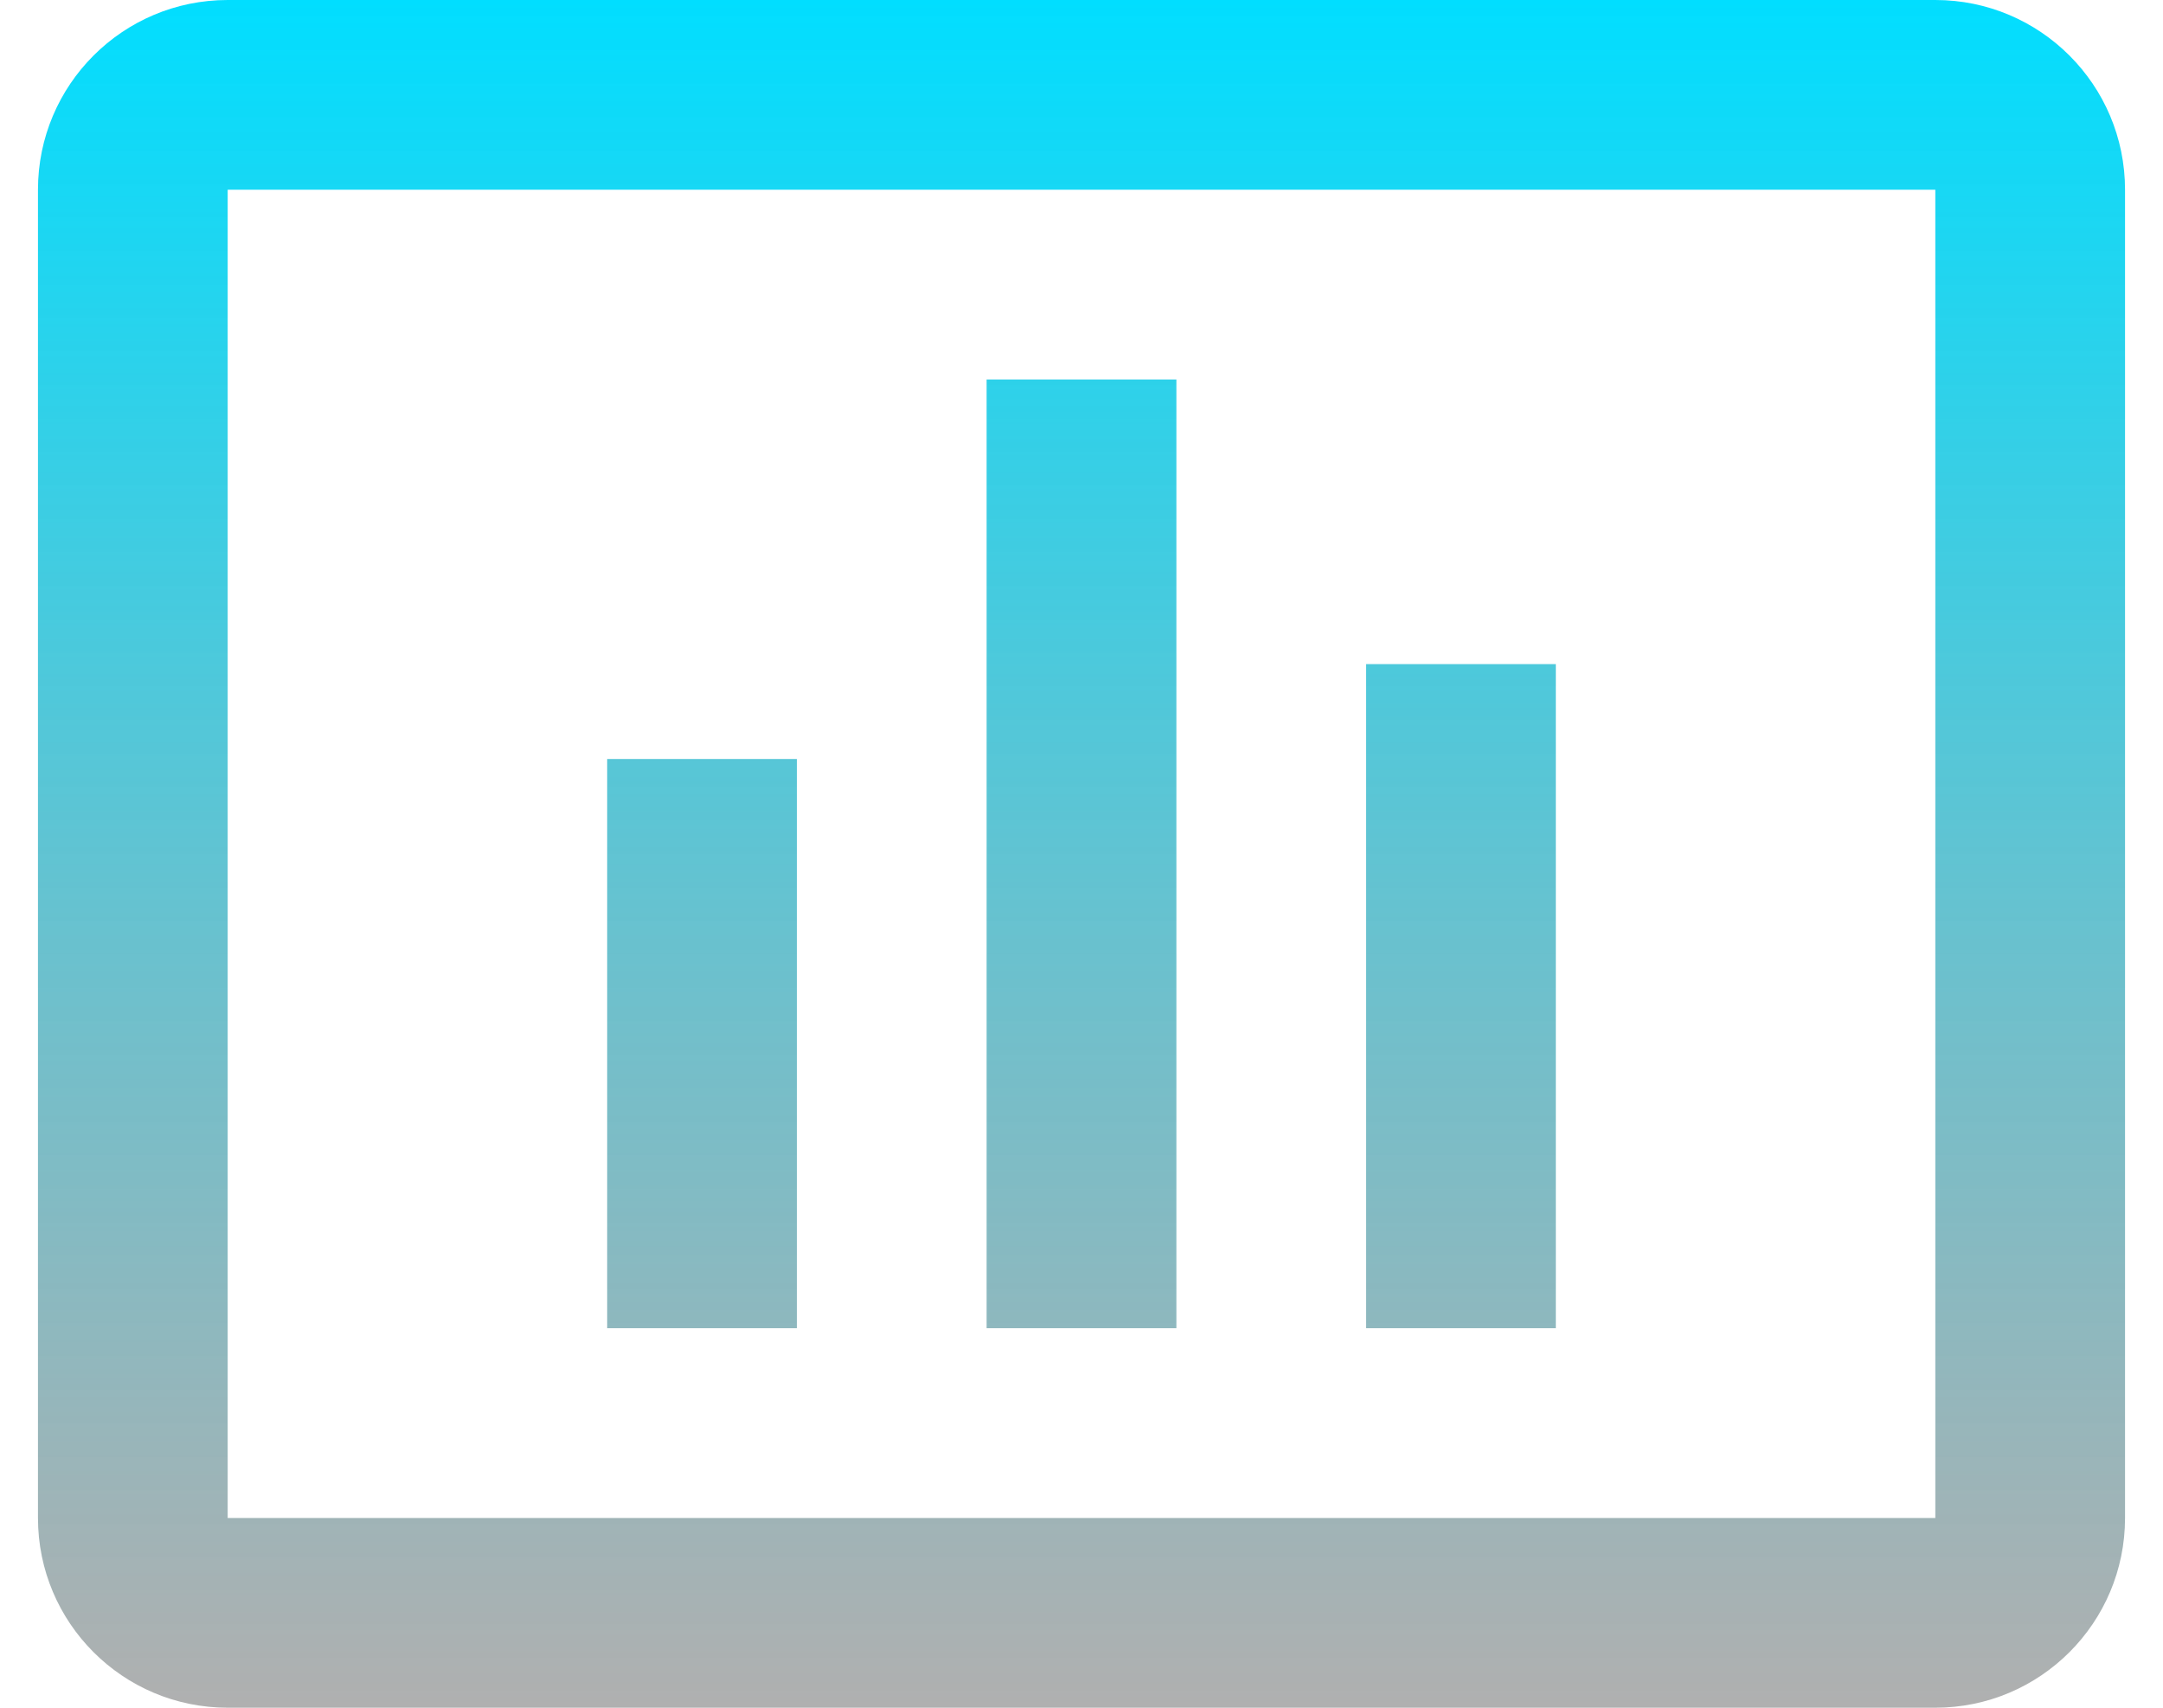 <svg width="38" height="30" viewBox="0 0 38 30" fill="none" xmlns="http://www.w3.org/2000/svg">
<path fill-rule="evenodd" clip-rule="evenodd" d="M4 0L34 0C35.841 0 37.333 1.492 37.333 3.333V26.667C37.333 28.508 35.841 30 34 30H4C2.159 30 0.667 28.508 0.667 26.667L0.667 3.333C0.667 1.492 2.159 0 4 0ZM4 3.333L4 26.667H34V3.333L4 3.333ZM10.667 23.333H14V13.333H10.667V23.333ZM20.667 23.333H17.333V6.667H20.667V23.333ZM24 23.333H27.333V11.667H24V23.333Z" fill="url(#paint0_linear)"/>
<defs>
<linearGradient id="paint0_linear" x1="19" y1="0" x2="19" y2="30" gradientUnits="userSpaceOnUse">
<stop stop-color="#01DEFF"/>
<stop offset="1" stop-color="#9C9C9C" stop-opacity="0.8"/>
</linearGradient>
</defs>
</svg>
